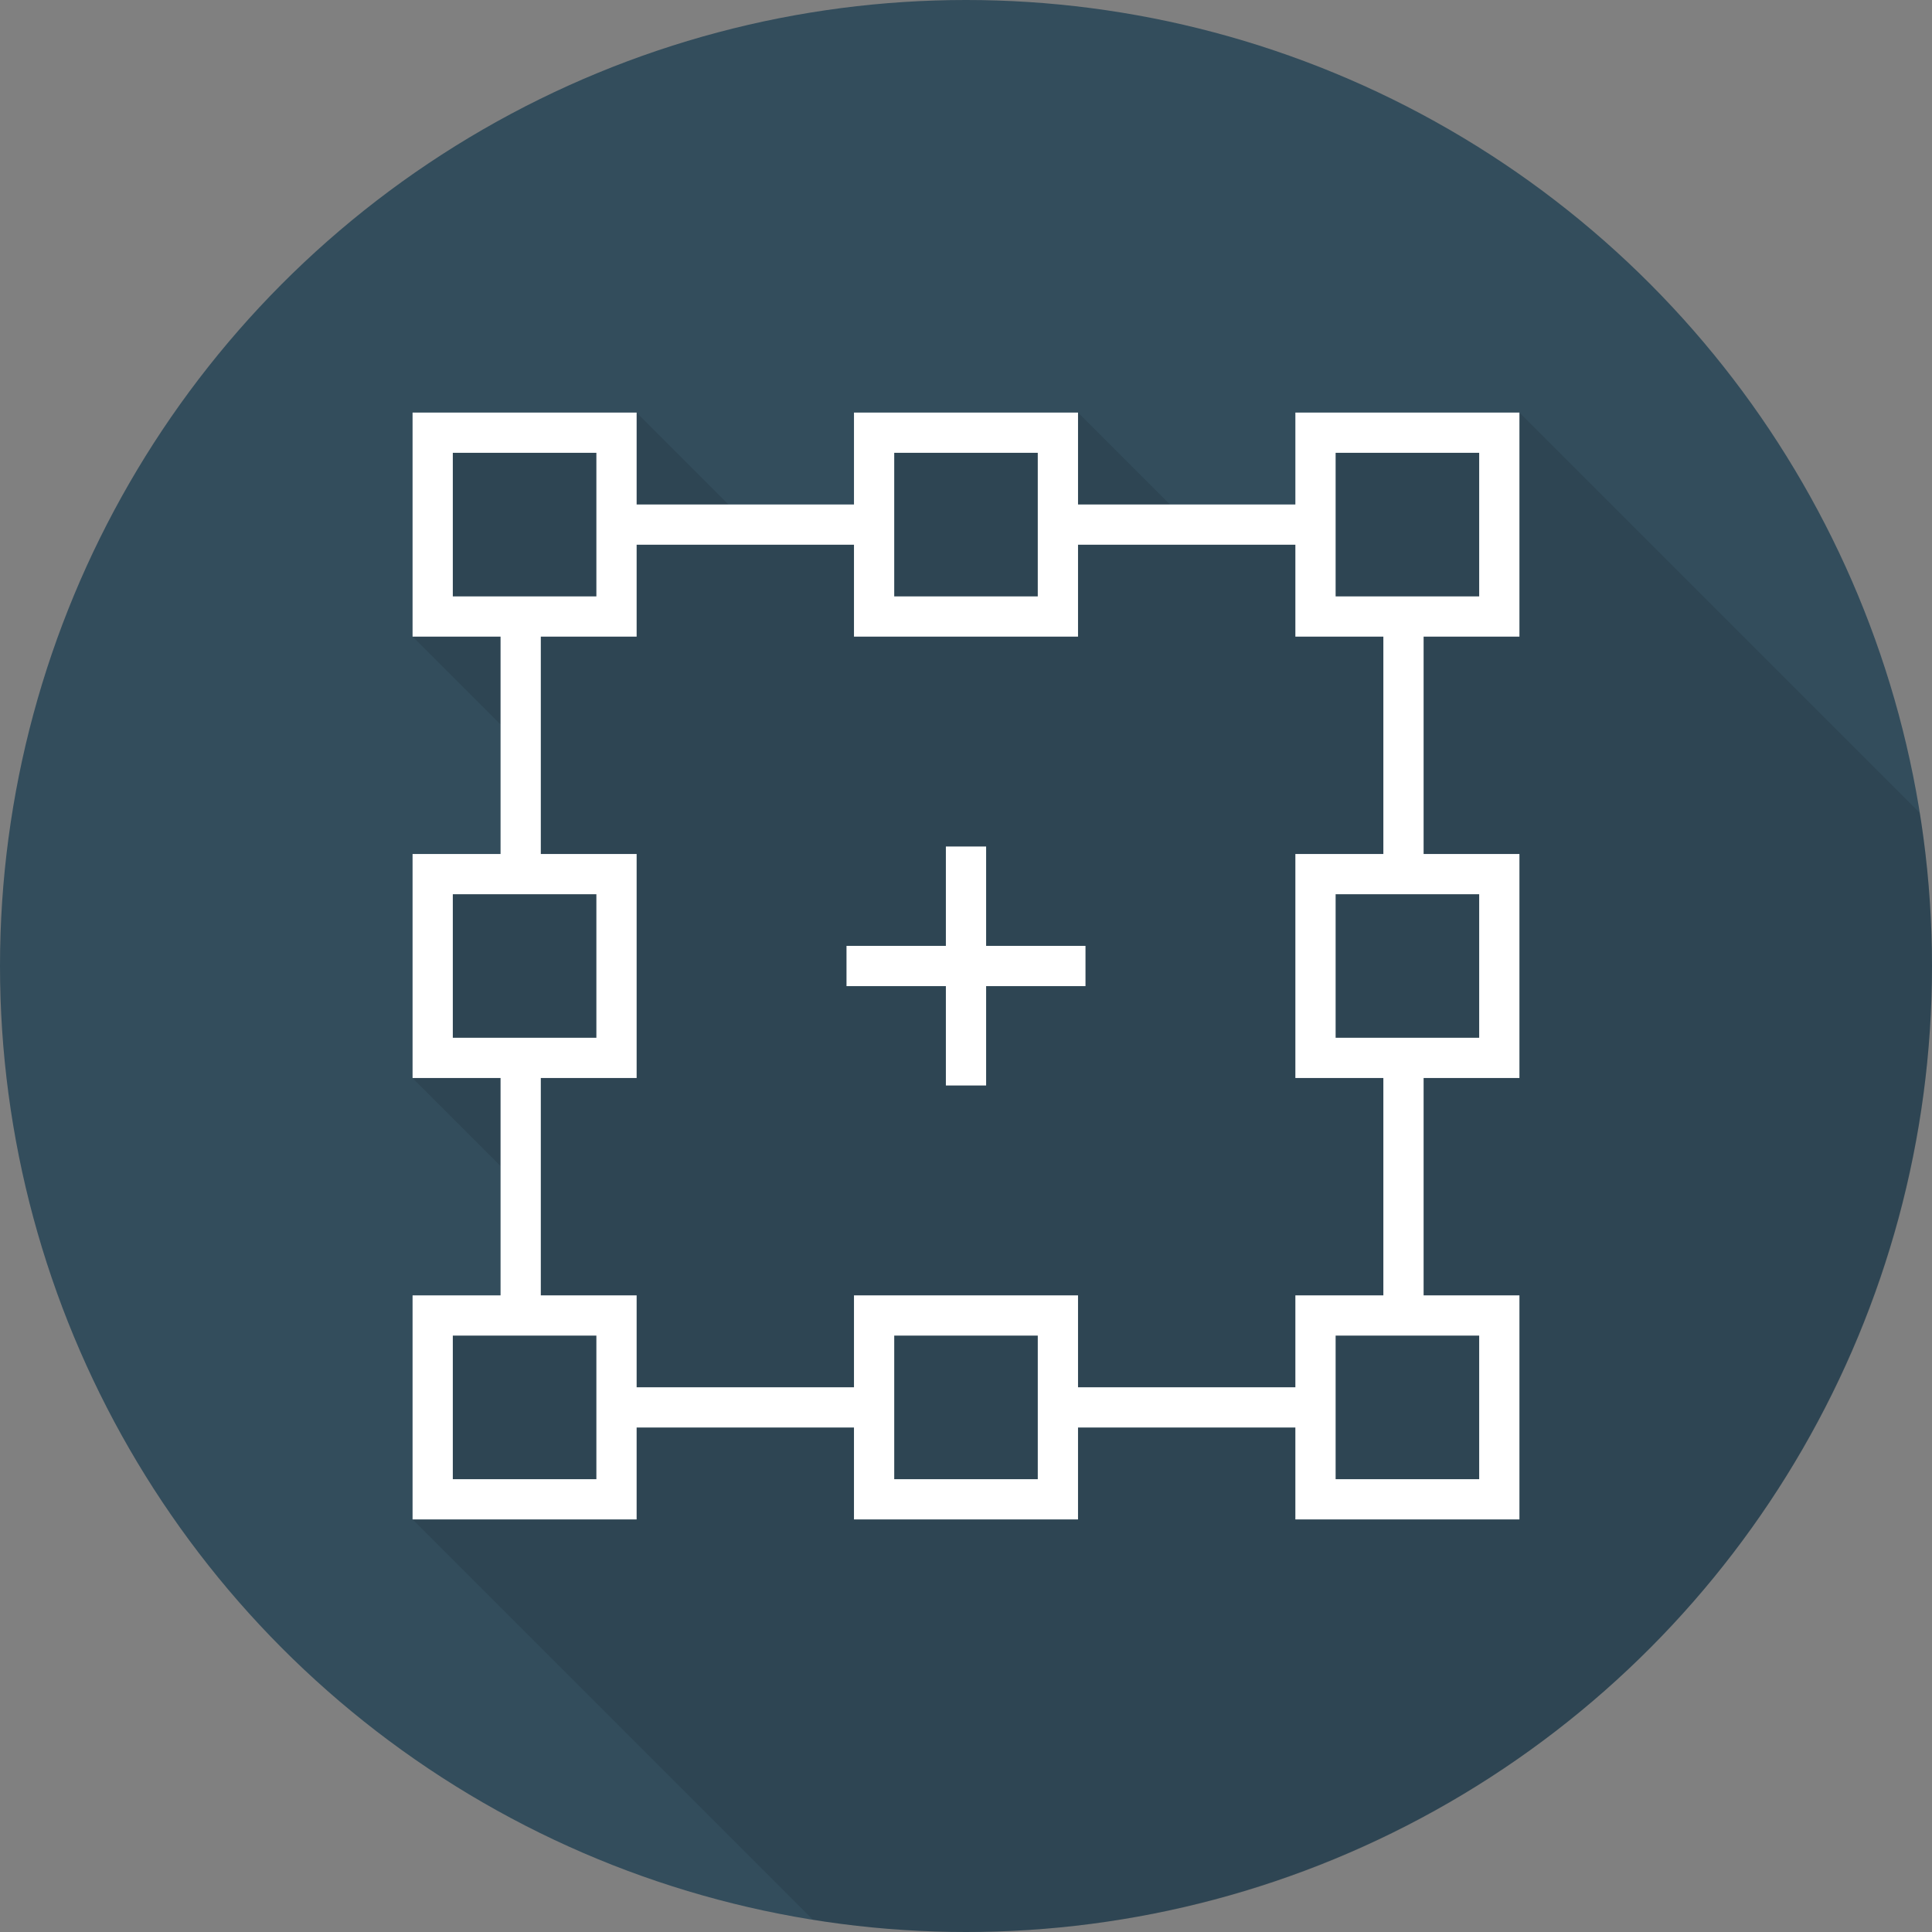 <?xml version="1.0" encoding="iso-8859-1"?>
<!-- Generator: Adobe Illustrator 19.0.0, SVG Export Plug-In . SVG Version: 6.00 Build 0)  -->
<svg xmlns="http://www.w3.org/2000/svg" xmlns:xlink="http://www.w3.org/1999/xlink" version="1.1" id="Capa_1" x="0px" y="0px" viewBox="0 0 384 384" style="enable-background:new 0 0 384 384;" xml:space="preserve">
<rect x="0" y="0" width="384" height="384" fill="#808080" stroke="none"/>
<circle style="fill:#334D5C;" cx="192" cy="192" r="192"/>
<path style="opacity:0.1;enable-background:new    ;" d="M257.48,81.997v18.28h-24.92l-18.28-18.28h-44.56v18.28H144.8l-18.28-18.28  H82v44.52l17.48,17.48v25.72H82v44.561l17.48,17.48v25.72H82v44.52l79.58,79.58C171.49,383.156,181.645,384,192,384  c106.039,0,192-85.961,192-192c0-10.357-0.846-20.514-2.424-30.428L302,81.997H257.48z"/>
<g>
	<path style="fill:#FFFFFF;" d="M302,126.535V82h-44.535v18.269h-43.199V82h-44.531v18.269h-43.199V82H82v44.535h17.488v43.2H82   v44.531h17.488v43.199H82V302h44.535v-18.27h43.199V302h44.531v-18.27h43.199V302H302v-44.535h-19.047v-43.199H302v-44.531h-19.047   v-43.2H302z M257.465,169.734v44.531h17.488v43.199h-17.488v18.266h-43.199v-18.266h-44.531v18.266h-43.199v-18.266h-19.047   v-43.199h19.047v-44.531h-19.047v-43.2h19.047v-18.266h43.199v18.266h44.531v-18.266h43.199v18.266h17.488v43.2H257.465z    M265.465,90H294v28.535h-28.535V90z M177.734,90h28.531v28.535h-28.531V90z M90,90h28.535v28.535H90V90z M90,177.734h28.535   v28.531H90V177.734z M118.535,294H90v-28.535h28.535V294z M206.266,294h-28.531v-28.535h28.531V294z M294,294h-28.535v-28.535H294   V294z M294,206.266h-28.535v-28.531H294V206.266z"/>
	<polygon style="fill:#FFFFFF;" points="215.75,188 196,188 196,168.25 188,168.25 188,188 168.25,188 168.25,196 188,196    188,215.75 196,215.75 196,196 215.75,196  "/>
</g>
<g>
</g>
<g>
</g>
<g>
</g>
<g>
</g>
<g>
</g>
<g>
</g>
<g>
</g>
<g>
</g>
<g>
</g>
<g>
</g>
<g>
</g>
<g>
</g>
<g>
</g>
<g>
</g>
<g>
</g>
</svg>

